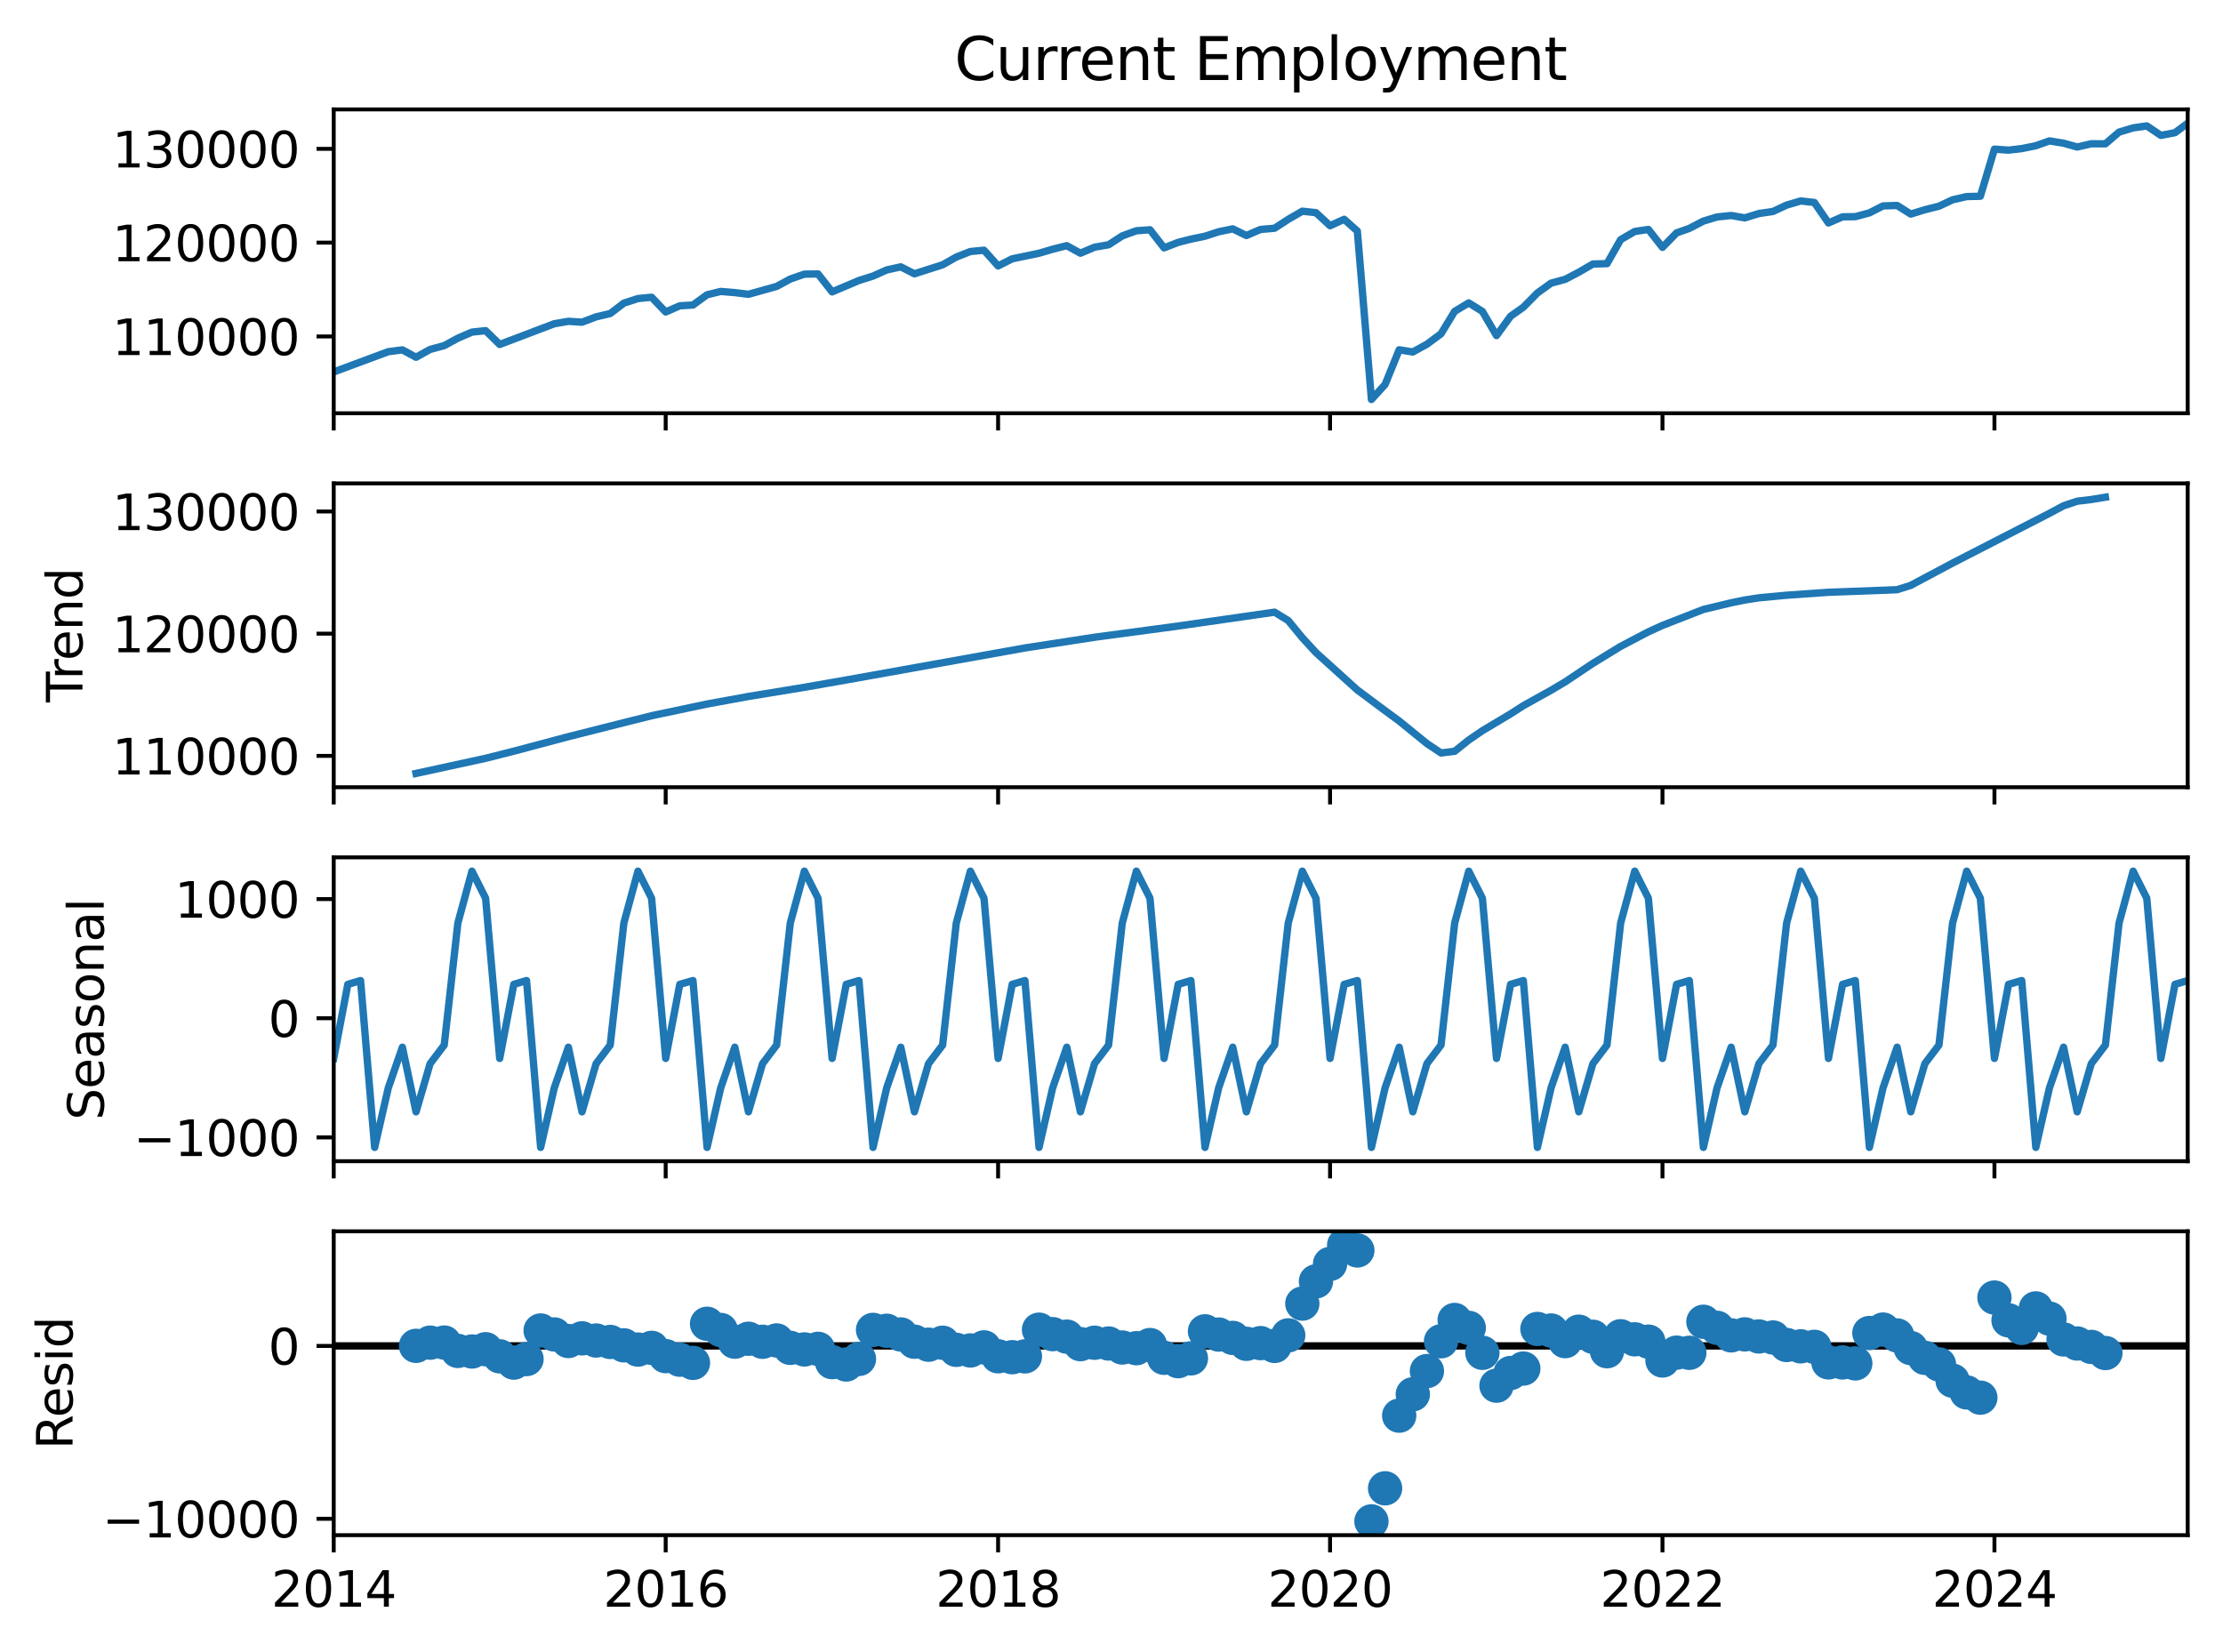 <?xml version="1.0" encoding="utf-8" standalone="no"?>
<!DOCTYPE svg PUBLIC "-//W3C//DTD SVG 1.1//EN"
  "http://www.w3.org/Graphics/SVG/1.1/DTD/svg11.dtd">
<svg xmlns:xlink="http://www.w3.org/1999/xlink" width="453.43pt" height="337.036pt" viewBox="0 0 453.43 337.036" xmlns="http://www.w3.org/2000/svg" version="1.1">
 <defs>
  <style type="text/css">*{stroke-linejoin: round; stroke-linecap: butt}</style>
 </defs>
 <g id="figure_1">
  <g id="patch_1">
   <path d="M 0 337.036 
L 453.43 337.036 
L 453.43 0 
L 0 0 
z
" style="fill: #ffffff"/>
  </g>
  <g id="axes_1">
   <g id="patch_2">
    <path d="M 68.07 84.303 
L 446.23 84.303 
L 446.23 22.318 
L 68.07 22.318 
z
" style="fill: #ffffff"/>
   </g>
   <g id="matplotlib.axis_1">
    <g id="xtick_1">
     <g id="line2d_1">
      <defs>
       <path id="me0fffe9fdc" d="M 0 0 
L 0 3.5 
" style="stroke: #000000; stroke-width: 0.8"/>
      </defs>
      <g>
       <use xlink:href="#me0fffe9fdc" x="68.07" y="84.303" style="stroke: #000000; stroke-width: 0.8"/>
      </g>
     </g>
    </g>
    <g id="xtick_2">
     <g id="line2d_2">
      <g>
       <use xlink:href="#me0fffe9fdc" x="135.781" y="84.303" style="stroke: #000000; stroke-width: 0.8"/>
      </g>
     </g>
    </g>
    <g id="xtick_3">
     <g id="line2d_3">
      <g>
       <use xlink:href="#me0fffe9fdc" x="203.585" y="84.303" style="stroke: #000000; stroke-width: 0.8"/>
      </g>
     </g>
    </g>
    <g id="xtick_4">
     <g id="line2d_4">
      <g>
       <use xlink:href="#me0fffe9fdc" x="271.295" y="84.303" style="stroke: #000000; stroke-width: 0.8"/>
      </g>
     </g>
    </g>
    <g id="xtick_5">
     <g id="line2d_5">
      <g>
       <use xlink:href="#me0fffe9fdc" x="339.099" y="84.303" style="stroke: #000000; stroke-width: 0.8"/>
      </g>
     </g>
    </g>
    <g id="xtick_6">
     <g id="line2d_6">
      <g>
       <use xlink:href="#me0fffe9fdc" x="406.81" y="84.303" style="stroke: #000000; stroke-width: 0.8"/>
      </g>
     </g>
    </g>
   </g>
   <g id="matplotlib.axis_2">
    <g id="ytick_1">
     <g id="line2d_7">
      <defs>
       <path id="m32c8dfde09" d="M 0 0 
L -3.5 0 
" style="stroke: #000000; stroke-width: 0.8"/>
      </defs>
      <g>
       <use xlink:href="#m32c8dfde09" x="68.07" y="68.628" style="stroke: #000000; stroke-width: 0.8"/>
      </g>
     </g>
     <g id="text_1">
      <!-- 110000 -->
      <g transform="translate(22.895 72.427) scale(0.1 -0.1)">
       <defs>
        <path id="DejaVuSans-31" d="M 794 531 
L 1825 531 
L 1825 4091 
L 703 3866 
L 703 4441 
L 1819 4666 
L 2450 4666 
L 2450 531 
L 3481 531 
L 3481 0 
L 794 0 
L 794 531 
z
" transform="scale(0.016)"/>
        <path id="DejaVuSans-30" d="M 2034 4250 
Q 1547 4250 1301 3770 
Q 1056 3291 1056 2328 
Q 1056 1369 1301 889 
Q 1547 409 2034 409 
Q 2525 409 2770 889 
Q 3016 1369 3016 2328 
Q 3016 3291 2770 3770 
Q 2525 4250 2034 4250 
z
M 2034 4750 
Q 2819 4750 3233 4129 
Q 3647 3509 3647 2328 
Q 3647 1150 3233 529 
Q 2819 -91 2034 -91 
Q 1250 -91 836 529 
Q 422 1150 422 2328 
Q 422 3509 836 4129 
Q 1250 4750 2034 4750 
z
" transform="scale(0.016)"/>
       </defs>
       <use xlink:href="#DejaVuSans-31"/>
       <use xlink:href="#DejaVuSans-31" x="63.623"/>
       <use xlink:href="#DejaVuSans-30" x="127.246"/>
       <use xlink:href="#DejaVuSans-30" x="190.869"/>
       <use xlink:href="#DejaVuSans-30" x="254.492"/>
       <use xlink:href="#DejaVuSans-30" x="318.115"/>
      </g>
     </g>
    </g>
    <g id="ytick_2">
     <g id="line2d_8">
      <g>
       <use xlink:href="#m32c8dfde09" x="68.07" y="49.493" style="stroke: #000000; stroke-width: 0.8"/>
      </g>
     </g>
     <g id="text_2">
      <!-- 120000 -->
      <g transform="translate(22.895 53.292) scale(0.1 -0.1)">
       <defs>
        <path id="DejaVuSans-32" d="M 1228 531 
L 3431 531 
L 3431 0 
L 469 0 
L 469 531 
Q 828 903 1448 1529 
Q 2069 2156 2228 2338 
Q 2531 2678 2651 2914 
Q 2772 3150 2772 3378 
Q 2772 3750 2511 3984 
Q 2250 4219 1831 4219 
Q 1534 4219 1204 4116 
Q 875 4013 500 3803 
L 500 4441 
Q 881 4594 1212 4672 
Q 1544 4750 1819 4750 
Q 2544 4750 2975 4387 
Q 3406 4025 3406 3419 
Q 3406 3131 3298 2873 
Q 3191 2616 2906 2266 
Q 2828 2175 2409 1742 
Q 1991 1309 1228 531 
z
" transform="scale(0.016)"/>
       </defs>
       <use xlink:href="#DejaVuSans-31"/>
       <use xlink:href="#DejaVuSans-32" x="63.623"/>
       <use xlink:href="#DejaVuSans-30" x="127.246"/>
       <use xlink:href="#DejaVuSans-30" x="190.869"/>
       <use xlink:href="#DejaVuSans-30" x="254.492"/>
       <use xlink:href="#DejaVuSans-30" x="318.115"/>
      </g>
     </g>
    </g>
    <g id="ytick_3">
     <g id="line2d_9">
      <g>
       <use xlink:href="#m32c8dfde09" x="68.07" y="30.358" style="stroke: #000000; stroke-width: 0.8"/>
      </g>
     </g>
     <g id="text_3">
      <!-- 130000 -->
      <g transform="translate(22.895 34.157) scale(0.1 -0.1)">
       <defs>
        <path id="DejaVuSans-33" d="M 2597 2516 
Q 3050 2419 3304 2112 
Q 3559 1806 3559 1356 
Q 3559 666 3084 287 
Q 2609 -91 1734 -91 
Q 1441 -91 1130 -33 
Q 819 25 488 141 
L 488 750 
Q 750 597 1062 519 
Q 1375 441 1716 441 
Q 2309 441 2620 675 
Q 2931 909 2931 1356 
Q 2931 1769 2642 2001 
Q 2353 2234 1838 2234 
L 1294 2234 
L 1294 2753 
L 1863 2753 
Q 2328 2753 2575 2939 
Q 2822 3125 2822 3475 
Q 2822 3834 2567 4026 
Q 2313 4219 1838 4219 
Q 1578 4219 1281 4162 
Q 984 4106 628 3988 
L 628 4550 
Q 988 4650 1302 4700 
Q 1616 4750 1894 4750 
Q 2613 4750 3031 4423 
Q 3450 4097 3450 3541 
Q 3450 3153 3228 2886 
Q 3006 2619 2597 2516 
z
" transform="scale(0.016)"/>
       </defs>
       <use xlink:href="#DejaVuSans-31"/>
       <use xlink:href="#DejaVuSans-33" x="63.623"/>
       <use xlink:href="#DejaVuSans-30" x="127.246"/>
       <use xlink:href="#DejaVuSans-30" x="190.869"/>
       <use xlink:href="#DejaVuSans-30" x="254.492"/>
       <use xlink:href="#DejaVuSans-30" x="318.115"/>
      </g>
     </g>
    </g>
   </g>
   <g id="line2d_10">
    <path d="M 68.07 75.869 
L 79.201 71.741 
L 82.076 71.371 
L 84.859 72.873 
L 87.734 71.279 
L 90.61 70.501 
L 93.392 68.991 
L 96.268 67.746 
L 99.05 67.449 
L 101.926 70.266 
L 113.056 66.04 
L 115.932 65.543 
L 118.714 65.727 
L 121.59 64.632 
L 124.465 63.96 
L 127.248 61.835 
L 130.123 60.904 
L 132.906 60.63 
L 135.781 63.637 
L 138.656 62.381 
L 141.346 62.218 
L 144.222 60.132 
L 147.004 59.45 
L 149.88 59.687 
L 152.662 60.034 
L 158.413 58.427 
L 161.196 56.921 
L 164.071 55.919 
L 166.854 55.887 
L 169.729 59.538 
L 175.202 57.218 
L 178.077 56.312 
L 180.86 55.071 
L 183.735 54.435 
L 186.518 55.853 
L 192.269 54.014 
L 195.051 52.44 
L 197.927 51.305 
L 200.709 51.044 
L 203.585 54.245 
L 206.46 52.794 
L 211.933 51.658 
L 214.715 50.839 
L 217.591 50.111 
L 220.373 51.653 
L 223.249 50.43 
L 226.124 49.932 
L 228.907 48.123 
L 231.782 47.074 
L 234.565 46.869 
L 237.44 50.559 
L 240.315 49.441 
L 242.912 48.779 
L 245.788 48.183 
L 248.571 47.278 
L 251.446 46.683 
L 254.229 48.043 
L 257.104 46.808 
L 259.979 46.556 
L 262.762 44.747 
L 265.637 43.081 
L 268.42 43.383 
L 271.295 46.043 
L 274.171 44.735 
L 276.861 47.136 
L 279.736 81.486 
L 282.519 78.433 
L 285.394 71.353 
L 288.177 71.802 
L 291.052 70.214 
L 293.927 68.089 
L 296.71 63.514 
L 299.585 61.789 
L 302.368 63.524 
L 305.244 68.455 
L 308.119 64.506 
L 310.716 62.673 
L 313.591 59.763 
L 316.374 57.762 
L 319.249 56.983 
L 322.032 55.527 
L 324.907 53.858 
L 327.783 53.779 
L 330.565 48.886 
L 333.441 47.218 
L 336.224 46.804 
L 339.099 50.457 
L 341.974 47.509 
L 344.571 46.594 
L 347.447 45.1 
L 350.229 44.262 
L 353.105 43.954 
L 355.887 44.446 
L 358.763 43.56 
L 361.638 43.138 
L 364.421 41.84 
L 367.296 40.992 
L 370.079 41.303 
L 372.954 45.48 
L 375.83 44.23 
L 378.427 44.197 
L 381.302 43.425 
L 384.085 42.006 
L 386.96 41.914 
L 389.743 43.668 
L 392.618 42.781 
L 395.494 42.063 
L 398.276 40.758 
L 401.152 40.099 
L 403.934 40.034 
L 406.81 30.424 
L 409.685 30.625 
L 412.375 30.312 
L 415.25 29.727 
L 418.033 28.742 
L 420.908 29.212 
L 423.691 29.986 
L 426.566 29.325 
L 429.442 29.338 
L 432.224 26.952 
L 435.1 26.084 
L 437.882 25.684 
L 440.758 27.615 
L 443.633 27.068 
L 446.23 25.136 
L 446.23 25.136 
" clip-path="url(#p4d448cfccd)" style="fill: none; stroke: #1f77b4; stroke-width: 1.5; stroke-linecap: square"/>
   </g>
   <g id="patch_3">
    <path d="M 68.07 84.303 
L 68.07 22.318 
" style="fill: none; stroke: #000000; stroke-width: 0.8; stroke-linejoin: miter; stroke-linecap: square"/>
   </g>
   <g id="patch_4">
    <path d="M 446.23 84.303 
L 446.23 22.318 
" style="fill: none; stroke: #000000; stroke-width: 0.8; stroke-linejoin: miter; stroke-linecap: square"/>
   </g>
   <g id="patch_5">
    <path d="M 68.07 84.303 
L 446.23 84.303 
" style="fill: none; stroke: #000000; stroke-width: 0.8; stroke-linejoin: miter; stroke-linecap: square"/>
   </g>
   <g id="patch_6">
    <path d="M 68.07 22.318 
L 446.23 22.318 
" style="fill: none; stroke: #000000; stroke-width: 0.8; stroke-linejoin: miter; stroke-linecap: square"/>
   </g>
   <g id="text_4">
    <!-- Current Employment -->
    <g transform="translate(194.687 16.318) scale(0.12 -0.12)">
     <defs>
      <path id="DejaVuSans-43" d="M 4122 4306 
L 4122 3641 
Q 3803 3938 3442 4084 
Q 3081 4231 2675 4231 
Q 1875 4231 1450 3742 
Q 1025 3253 1025 2328 
Q 1025 1406 1450 917 
Q 1875 428 2675 428 
Q 3081 428 3442 575 
Q 3803 722 4122 1019 
L 4122 359 
Q 3791 134 3420 21 
Q 3050 -91 2638 -91 
Q 1578 -91 968 557 
Q 359 1206 359 2328 
Q 359 3453 968 4101 
Q 1578 4750 2638 4750 
Q 3056 4750 3426 4639 
Q 3797 4528 4122 4306 
z
" transform="scale(0.016)"/>
      <path id="DejaVuSans-75" d="M 544 1381 
L 544 3500 
L 1119 3500 
L 1119 1403 
Q 1119 906 1312 657 
Q 1506 409 1894 409 
Q 2359 409 2629 706 
Q 2900 1003 2900 1516 
L 2900 3500 
L 3475 3500 
L 3475 0 
L 2900 0 
L 2900 538 
Q 2691 219 2414 64 
Q 2138 -91 1772 -91 
Q 1169 -91 856 284 
Q 544 659 544 1381 
z
M 1991 3584 
L 1991 3584 
z
" transform="scale(0.016)"/>
      <path id="DejaVuSans-72" d="M 2631 2963 
Q 2534 3019 2420 3045 
Q 2306 3072 2169 3072 
Q 1681 3072 1420 2755 
Q 1159 2438 1159 1844 
L 1159 0 
L 581 0 
L 581 3500 
L 1159 3500 
L 1159 2956 
Q 1341 3275 1631 3429 
Q 1922 3584 2338 3584 
Q 2397 3584 2469 3576 
Q 2541 3569 2628 3553 
L 2631 2963 
z
" transform="scale(0.016)"/>
      <path id="DejaVuSans-65" d="M 3597 1894 
L 3597 1613 
L 953 1613 
Q 991 1019 1311 708 
Q 1631 397 2203 397 
Q 2534 397 2845 478 
Q 3156 559 3463 722 
L 3463 178 
Q 3153 47 2828 -22 
Q 2503 -91 2169 -91 
Q 1331 -91 842 396 
Q 353 884 353 1716 
Q 353 2575 817 3079 
Q 1281 3584 2069 3584 
Q 2775 3584 3186 3129 
Q 3597 2675 3597 1894 
z
M 3022 2063 
Q 3016 2534 2758 2815 
Q 2500 3097 2075 3097 
Q 1594 3097 1305 2825 
Q 1016 2553 972 2059 
L 3022 2063 
z
" transform="scale(0.016)"/>
      <path id="DejaVuSans-6e" d="M 3513 2113 
L 3513 0 
L 2938 0 
L 2938 2094 
Q 2938 2591 2744 2837 
Q 2550 3084 2163 3084 
Q 1697 3084 1428 2787 
Q 1159 2491 1159 1978 
L 1159 0 
L 581 0 
L 581 3500 
L 1159 3500 
L 1159 2956 
Q 1366 3272 1645 3428 
Q 1925 3584 2291 3584 
Q 2894 3584 3203 3211 
Q 3513 2838 3513 2113 
z
" transform="scale(0.016)"/>
      <path id="DejaVuSans-74" d="M 1172 4494 
L 1172 3500 
L 2356 3500 
L 2356 3053 
L 1172 3053 
L 1172 1153 
Q 1172 725 1289 603 
Q 1406 481 1766 481 
L 2356 481 
L 2356 0 
L 1766 0 
Q 1100 0 847 248 
Q 594 497 594 1153 
L 594 3053 
L 172 3053 
L 172 3500 
L 594 3500 
L 594 4494 
L 1172 4494 
z
" transform="scale(0.016)"/>
      <path id="DejaVuSans-20" transform="scale(0.016)"/>
      <path id="DejaVuSans-45" d="M 628 4666 
L 3578 4666 
L 3578 4134 
L 1259 4134 
L 1259 2753 
L 3481 2753 
L 3481 2222 
L 1259 2222 
L 1259 531 
L 3634 531 
L 3634 0 
L 628 0 
L 628 4666 
z
" transform="scale(0.016)"/>
      <path id="DejaVuSans-6d" d="M 3328 2828 
Q 3544 3216 3844 3400 
Q 4144 3584 4550 3584 
Q 5097 3584 5394 3201 
Q 5691 2819 5691 2113 
L 5691 0 
L 5113 0 
L 5113 2094 
Q 5113 2597 4934 2840 
Q 4756 3084 4391 3084 
Q 3944 3084 3684 2787 
Q 3425 2491 3425 1978 
L 3425 0 
L 2847 0 
L 2847 2094 
Q 2847 2600 2669 2842 
Q 2491 3084 2119 3084 
Q 1678 3084 1418 2786 
Q 1159 2488 1159 1978 
L 1159 0 
L 581 0 
L 581 3500 
L 1159 3500 
L 1159 2956 
Q 1356 3278 1631 3431 
Q 1906 3584 2284 3584 
Q 2666 3584 2933 3390 
Q 3200 3197 3328 2828 
z
" transform="scale(0.016)"/>
      <path id="DejaVuSans-70" d="M 1159 525 
L 1159 -1331 
L 581 -1331 
L 581 3500 
L 1159 3500 
L 1159 2969 
Q 1341 3281 1617 3432 
Q 1894 3584 2278 3584 
Q 2916 3584 3314 3078 
Q 3713 2572 3713 1747 
Q 3713 922 3314 415 
Q 2916 -91 2278 -91 
Q 1894 -91 1617 61 
Q 1341 213 1159 525 
z
M 3116 1747 
Q 3116 2381 2855 2742 
Q 2594 3103 2138 3103 
Q 1681 3103 1420 2742 
Q 1159 2381 1159 1747 
Q 1159 1113 1420 752 
Q 1681 391 2138 391 
Q 2594 391 2855 752 
Q 3116 1113 3116 1747 
z
" transform="scale(0.016)"/>
      <path id="DejaVuSans-6c" d="M 603 4863 
L 1178 4863 
L 1178 0 
L 603 0 
L 603 4863 
z
" transform="scale(0.016)"/>
      <path id="DejaVuSans-6f" d="M 1959 3097 
Q 1497 3097 1228 2736 
Q 959 2375 959 1747 
Q 959 1119 1226 758 
Q 1494 397 1959 397 
Q 2419 397 2687 759 
Q 2956 1122 2956 1747 
Q 2956 2369 2687 2733 
Q 2419 3097 1959 3097 
z
M 1959 3584 
Q 2709 3584 3137 3096 
Q 3566 2609 3566 1747 
Q 3566 888 3137 398 
Q 2709 -91 1959 -91 
Q 1206 -91 779 398 
Q 353 888 353 1747 
Q 353 2609 779 3096 
Q 1206 3584 1959 3584 
z
" transform="scale(0.016)"/>
      <path id="DejaVuSans-79" d="M 2059 -325 
Q 1816 -950 1584 -1140 
Q 1353 -1331 966 -1331 
L 506 -1331 
L 506 -850 
L 844 -850 
Q 1081 -850 1212 -737 
Q 1344 -625 1503 -206 
L 1606 56 
L 191 3500 
L 800 3500 
L 1894 763 
L 2988 3500 
L 3597 3500 
L 2059 -325 
z
" transform="scale(0.016)"/>
     </defs>
     <use xlink:href="#DejaVuSans-43"/>
     <use xlink:href="#DejaVuSans-75" x="69.824"/>
     <use xlink:href="#DejaVuSans-72" x="133.203"/>
     <use xlink:href="#DejaVuSans-72" x="172.566"/>
     <use xlink:href="#DejaVuSans-65" x="211.43"/>
     <use xlink:href="#DejaVuSans-6e" x="272.953"/>
     <use xlink:href="#DejaVuSans-74" x="336.332"/>
     <use xlink:href="#DejaVuSans-20" x="375.541"/>
     <use xlink:href="#DejaVuSans-45" x="407.328"/>
     <use xlink:href="#DejaVuSans-6d" x="470.512"/>
     <use xlink:href="#DejaVuSans-70" x="567.924"/>
     <use xlink:href="#DejaVuSans-6c" x="631.4"/>
     <use xlink:href="#DejaVuSans-6f" x="659.184"/>
     <use xlink:href="#DejaVuSans-79" x="720.365"/>
     <use xlink:href="#DejaVuSans-6d" x="779.545"/>
     <use xlink:href="#DejaVuSans-65" x="876.957"/>
     <use xlink:href="#DejaVuSans-6e" x="938.48"/>
     <use xlink:href="#DejaVuSans-74" x="1001.859"/>
    </g>
   </g>
  </g>
  <g id="axes_2">
   <g id="patch_7">
    <path d="M 68.07 160.588 
L 446.23 160.588 
L 446.23 98.603 
L 68.07 98.603 
z
" style="fill: #ffffff"/>
   </g>
   <g id="matplotlib.axis_3">
    <g id="xtick_7">
     <g id="line2d_11">
      <g>
       <use xlink:href="#me0fffe9fdc" x="68.07" y="160.588" style="stroke: #000000; stroke-width: 0.8"/>
      </g>
     </g>
    </g>
    <g id="xtick_8">
     <g id="line2d_12">
      <g>
       <use xlink:href="#me0fffe9fdc" x="135.781" y="160.588" style="stroke: #000000; stroke-width: 0.8"/>
      </g>
     </g>
    </g>
    <g id="xtick_9">
     <g id="line2d_13">
      <g>
       <use xlink:href="#me0fffe9fdc" x="203.585" y="160.588" style="stroke: #000000; stroke-width: 0.8"/>
      </g>
     </g>
    </g>
    <g id="xtick_10">
     <g id="line2d_14">
      <g>
       <use xlink:href="#me0fffe9fdc" x="271.295" y="160.588" style="stroke: #000000; stroke-width: 0.8"/>
      </g>
     </g>
    </g>
    <g id="xtick_11">
     <g id="line2d_15">
      <g>
       <use xlink:href="#me0fffe9fdc" x="339.099" y="160.588" style="stroke: #000000; stroke-width: 0.8"/>
      </g>
     </g>
    </g>
    <g id="xtick_12">
     <g id="line2d_16">
      <g>
       <use xlink:href="#me0fffe9fdc" x="406.81" y="160.588" style="stroke: #000000; stroke-width: 0.8"/>
      </g>
     </g>
    </g>
   </g>
   <g id="matplotlib.axis_4">
    <g id="ytick_4">
     <g id="line2d_17">
      <g>
       <use xlink:href="#m32c8dfde09" x="68.07" y="154.187" style="stroke: #000000; stroke-width: 0.8"/>
      </g>
     </g>
     <g id="text_5">
      <!-- 110000 -->
      <g transform="translate(22.895 157.986) scale(0.1 -0.1)">
       <use xlink:href="#DejaVuSans-31"/>
       <use xlink:href="#DejaVuSans-31" x="63.623"/>
       <use xlink:href="#DejaVuSans-30" x="127.246"/>
       <use xlink:href="#DejaVuSans-30" x="190.869"/>
       <use xlink:href="#DejaVuSans-30" x="254.492"/>
       <use xlink:href="#DejaVuSans-30" x="318.115"/>
      </g>
     </g>
    </g>
    <g id="ytick_5">
     <g id="line2d_18">
      <g>
       <use xlink:href="#m32c8dfde09" x="68.07" y="129.261" style="stroke: #000000; stroke-width: 0.8"/>
      </g>
     </g>
     <g id="text_6">
      <!-- 120000 -->
      <g transform="translate(22.895 133.06) scale(0.1 -0.1)">
       <use xlink:href="#DejaVuSans-31"/>
       <use xlink:href="#DejaVuSans-32" x="63.623"/>
       <use xlink:href="#DejaVuSans-30" x="127.246"/>
       <use xlink:href="#DejaVuSans-30" x="190.869"/>
       <use xlink:href="#DejaVuSans-30" x="254.492"/>
       <use xlink:href="#DejaVuSans-30" x="318.115"/>
      </g>
     </g>
    </g>
    <g id="ytick_6">
     <g id="line2d_19">
      <g>
       <use xlink:href="#m32c8dfde09" x="68.07" y="104.334" style="stroke: #000000; stroke-width: 0.8"/>
      </g>
     </g>
     <g id="text_7">
      <!-- 130000 -->
      <g transform="translate(22.895 108.134) scale(0.1 -0.1)">
       <use xlink:href="#DejaVuSans-31"/>
       <use xlink:href="#DejaVuSans-33" x="63.623"/>
       <use xlink:href="#DejaVuSans-30" x="127.246"/>
       <use xlink:href="#DejaVuSans-30" x="190.869"/>
       <use xlink:href="#DejaVuSans-30" x="254.492"/>
       <use xlink:href="#DejaVuSans-30" x="318.115"/>
      </g>
     </g>
    </g>
    <g id="text_8">
     <!-- Trend -->
     <g transform="translate(16.816 143.275) rotate(-90) scale(0.1 -0.1)">
      <defs>
       <path id="DejaVuSans-54" d="M -19 4666 
L 3928 4666 
L 3928 4134 
L 2272 4134 
L 2272 0 
L 1638 0 
L 1638 4134 
L -19 4134 
L -19 4666 
z
" transform="scale(0.016)"/>
       <path id="DejaVuSans-64" d="M 2906 2969 
L 2906 4863 
L 3481 4863 
L 3481 0 
L 2906 0 
L 2906 525 
Q 2725 213 2448 61 
Q 2172 -91 1784 -91 
Q 1150 -91 751 415 
Q 353 922 353 1747 
Q 353 2572 751 3078 
Q 1150 3584 1784 3584 
Q 2172 3584 2448 3432 
Q 2725 3281 2906 2969 
z
M 947 1747 
Q 947 1113 1208 752 
Q 1469 391 1925 391 
Q 2381 391 2643 752 
Q 2906 1113 2906 1747 
Q 2906 2381 2643 2742 
Q 2381 3103 1925 3103 
Q 1469 3103 1208 2742 
Q 947 2381 947 1747 
z
" transform="scale(0.016)"/>
      </defs>
      <use xlink:href="#DejaVuSans-54"/>
      <use xlink:href="#DejaVuSans-72" x="46.334"/>
      <use xlink:href="#DejaVuSans-65" x="85.197"/>
      <use xlink:href="#DejaVuSans-6e" x="146.721"/>
      <use xlink:href="#DejaVuSans-64" x="210.1"/>
     </g>
    </g>
   </g>
   <g id="line2d_20">
    <path d="M 84.859 157.771 
L 99.05 154.686 
L 104.801 153.234 
L 115.932 150.273 
L 127.248 147.414 
L 132.906 146 
L 144.222 143.613 
L 152.662 142.068 
L 164.071 140.203 
L 172.605 138.708 
L 209.057 132.177 
L 223.249 129.992 
L 240.315 127.705 
L 259.979 124.873 
L 262.762 126.591 
L 265.637 130.09 
L 268.42 133.12 
L 276.861 140.748 
L 282.519 144.969 
L 285.394 147.078 
L 291.052 151.677 
L 293.927 153.593 
L 296.71 153.258 
L 299.585 150.957 
L 302.368 149.055 
L 308.119 145.62 
L 310.716 143.956 
L 316.374 140.8 
L 319.249 139.102 
L 324.907 135.318 
L 330.565 131.854 
L 336.224 128.886 
L 339.099 127.577 
L 347.447 124.32 
L 353.105 122.963 
L 355.887 122.395 
L 358.763 121.947 
L 364.421 121.417 
L 372.954 120.818 
L 384.085 120.408 
L 386.96 120.291 
L 389.743 119.405 
L 398.276 114.86 
L 418.033 104.711 
L 420.908 103.171 
L 423.691 102.24 
L 426.566 101.895 
L 429.442 101.421 
L 429.442 101.421 
" clip-path="url(#pacc6d2f69a)" style="fill: none; stroke: #1f77b4; stroke-width: 1.5; stroke-linecap: square"/>
   </g>
   <g id="patch_8">
    <path d="M 68.07 160.588 
L 68.07 98.603 
" style="fill: none; stroke: #000000; stroke-width: 0.8; stroke-linejoin: miter; stroke-linecap: square"/>
   </g>
   <g id="patch_9">
    <path d="M 446.23 160.588 
L 446.23 98.603 
" style="fill: none; stroke: #000000; stroke-width: 0.8; stroke-linejoin: miter; stroke-linecap: square"/>
   </g>
   <g id="patch_10">
    <path d="M 68.07 160.588 
L 446.23 160.588 
" style="fill: none; stroke: #000000; stroke-width: 0.8; stroke-linejoin: miter; stroke-linecap: square"/>
   </g>
   <g id="patch_11">
    <path d="M 68.07 98.603 
L 446.23 98.603 
" style="fill: none; stroke: #000000; stroke-width: 0.8; stroke-linejoin: miter; stroke-linecap: square"/>
   </g>
  </g>
  <g id="axes_3">
   <g id="patch_12">
    <path d="M 68.07 236.873 
L 446.23 236.873 
L 446.23 174.888 
L 68.07 174.888 
z
" style="fill: #ffffff"/>
   </g>
   <g id="matplotlib.axis_5">
    <g id="xtick_13">
     <g id="line2d_21">
      <g>
       <use xlink:href="#me0fffe9fdc" x="68.07" y="236.873" style="stroke: #000000; stroke-width: 0.8"/>
      </g>
     </g>
    </g>
    <g id="xtick_14">
     <g id="line2d_22">
      <g>
       <use xlink:href="#me0fffe9fdc" x="135.781" y="236.873" style="stroke: #000000; stroke-width: 0.8"/>
      </g>
     </g>
    </g>
    <g id="xtick_15">
     <g id="line2d_23">
      <g>
       <use xlink:href="#me0fffe9fdc" x="203.585" y="236.873" style="stroke: #000000; stroke-width: 0.8"/>
      </g>
     </g>
    </g>
    <g id="xtick_16">
     <g id="line2d_24">
      <g>
       <use xlink:href="#me0fffe9fdc" x="271.295" y="236.873" style="stroke: #000000; stroke-width: 0.8"/>
      </g>
     </g>
    </g>
    <g id="xtick_17">
     <g id="line2d_25">
      <g>
       <use xlink:href="#me0fffe9fdc" x="339.099" y="236.873" style="stroke: #000000; stroke-width: 0.8"/>
      </g>
     </g>
    </g>
    <g id="xtick_18">
     <g id="line2d_26">
      <g>
       <use xlink:href="#me0fffe9fdc" x="406.81" y="236.873" style="stroke: #000000; stroke-width: 0.8"/>
      </g>
     </g>
    </g>
   </g>
   <g id="matplotlib.axis_6">
    <g id="ytick_7">
     <g id="line2d_27">
      <g>
       <use xlink:href="#m32c8dfde09" x="68.07" y="232.016" style="stroke: #000000; stroke-width: 0.8"/>
      </g>
     </g>
     <g id="text_9">
      <!-- −1000 -->
      <g transform="translate(27.241 235.815) scale(0.1 -0.1)">
       <defs>
        <path id="DejaVuSans-2212" d="M 678 2272 
L 4684 2272 
L 4684 1741 
L 678 1741 
L 678 2272 
z
" transform="scale(0.016)"/>
       </defs>
       <use xlink:href="#DejaVuSans-2212"/>
       <use xlink:href="#DejaVuSans-31" x="83.789"/>
       <use xlink:href="#DejaVuSans-30" x="147.412"/>
       <use xlink:href="#DejaVuSans-30" x="211.035"/>
       <use xlink:href="#DejaVuSans-30" x="274.658"/>
      </g>
     </g>
    </g>
    <g id="ytick_8">
     <g id="line2d_28">
      <g>
       <use xlink:href="#m32c8dfde09" x="68.07" y="207.708" style="stroke: #000000; stroke-width: 0.8"/>
      </g>
     </g>
     <g id="text_10">
      <!-- 0 -->
      <g transform="translate(54.708 211.507) scale(0.1 -0.1)">
       <use xlink:href="#DejaVuSans-30"/>
      </g>
     </g>
    </g>
    <g id="ytick_9">
     <g id="line2d_29">
      <g>
       <use xlink:href="#m32c8dfde09" x="68.07" y="183.4" style="stroke: #000000; stroke-width: 0.8"/>
      </g>
     </g>
     <g id="text_11">
      <!-- 1000 -->
      <g transform="translate(35.62 187.2) scale(0.1 -0.1)">
       <use xlink:href="#DejaVuSans-31"/>
       <use xlink:href="#DejaVuSans-30" x="63.623"/>
       <use xlink:href="#DejaVuSans-30" x="127.246"/>
       <use xlink:href="#DejaVuSans-30" x="190.869"/>
      </g>
     </g>
    </g>
    <g id="text_12">
     <!-- Seasonal -->
     <g transform="translate(21.161 228.481) rotate(-90) scale(0.1 -0.1)">
      <defs>
       <path id="DejaVuSans-53" d="M 3425 4513 
L 3425 3897 
Q 3066 4069 2747 4153 
Q 2428 4238 2131 4238 
Q 1616 4238 1336 4038 
Q 1056 3838 1056 3469 
Q 1056 3159 1242 3001 
Q 1428 2844 1947 2747 
L 2328 2669 
Q 3034 2534 3370 2195 
Q 3706 1856 3706 1288 
Q 3706 609 3251 259 
Q 2797 -91 1919 -91 
Q 1588 -91 1214 -16 
Q 841 59 441 206 
L 441 856 
Q 825 641 1194 531 
Q 1563 422 1919 422 
Q 2459 422 2753 634 
Q 3047 847 3047 1241 
Q 3047 1584 2836 1778 
Q 2625 1972 2144 2069 
L 1759 2144 
Q 1053 2284 737 2584 
Q 422 2884 422 3419 
Q 422 4038 858 4394 
Q 1294 4750 2059 4750 
Q 2388 4750 2728 4690 
Q 3069 4631 3425 4513 
z
" transform="scale(0.016)"/>
       <path id="DejaVuSans-61" d="M 2194 1759 
Q 1497 1759 1228 1600 
Q 959 1441 959 1056 
Q 959 750 1161 570 
Q 1363 391 1709 391 
Q 2188 391 2477 730 
Q 2766 1069 2766 1631 
L 2766 1759 
L 2194 1759 
z
M 3341 1997 
L 3341 0 
L 2766 0 
L 2766 531 
Q 2569 213 2275 61 
Q 1981 -91 1556 -91 
Q 1019 -91 701 211 
Q 384 513 384 1019 
Q 384 1609 779 1909 
Q 1175 2209 1959 2209 
L 2766 2209 
L 2766 2266 
Q 2766 2663 2505 2880 
Q 2244 3097 1772 3097 
Q 1472 3097 1187 3025 
Q 903 2953 641 2809 
L 641 3341 
Q 956 3463 1253 3523 
Q 1550 3584 1831 3584 
Q 2591 3584 2966 3190 
Q 3341 2797 3341 1997 
z
" transform="scale(0.016)"/>
       <path id="DejaVuSans-73" d="M 2834 3397 
L 2834 2853 
Q 2591 2978 2328 3040 
Q 2066 3103 1784 3103 
Q 1356 3103 1142 2972 
Q 928 2841 928 2578 
Q 928 2378 1081 2264 
Q 1234 2150 1697 2047 
L 1894 2003 
Q 2506 1872 2764 1633 
Q 3022 1394 3022 966 
Q 3022 478 2636 193 
Q 2250 -91 1575 -91 
Q 1294 -91 989 -36 
Q 684 19 347 128 
L 347 722 
Q 666 556 975 473 
Q 1284 391 1588 391 
Q 1994 391 2212 530 
Q 2431 669 2431 922 
Q 2431 1156 2273 1281 
Q 2116 1406 1581 1522 
L 1381 1569 
Q 847 1681 609 1914 
Q 372 2147 372 2553 
Q 372 3047 722 3315 
Q 1072 3584 1716 3584 
Q 2034 3584 2315 3537 
Q 2597 3491 2834 3397 
z
" transform="scale(0.016)"/>
      </defs>
      <use xlink:href="#DejaVuSans-53"/>
      <use xlink:href="#DejaVuSans-65" x="63.477"/>
      <use xlink:href="#DejaVuSans-61" x="125"/>
      <use xlink:href="#DejaVuSans-73" x="186.279"/>
      <use xlink:href="#DejaVuSans-6f" x="238.379"/>
      <use xlink:href="#DejaVuSans-6e" x="299.561"/>
      <use xlink:href="#DejaVuSans-61" x="362.939"/>
      <use xlink:href="#DejaVuSans-6c" x="424.219"/>
     </g>
    </g>
   </g>
   <g id="line2d_30">
    <path d="M 68.07 215.904 
L 70.946 200.796 
L 73.543 200.024 
L 76.418 234.056 
L 79.201 221.914 
L 82.076 213.617 
L 84.859 226.801 
L 87.734 216.973 
L 90.61 213.178 
L 93.392 188.298 
L 96.268 177.706 
L 99.05 183.231 
L 101.926 215.904 
L 104.801 200.796 
L 107.398 200.024 
L 110.274 234.056 
L 113.056 221.914 
L 115.932 213.617 
L 118.714 226.801 
L 121.59 216.973 
L 124.465 213.178 
L 127.248 188.298 
L 130.123 177.706 
L 132.906 183.231 
L 135.781 215.904 
L 138.656 200.796 
L 141.346 200.024 
L 144.222 234.056 
L 147.004 221.914 
L 149.88 213.617 
L 152.662 226.801 
L 155.538 216.973 
L 158.413 213.178 
L 161.196 188.298 
L 164.071 177.706 
L 166.854 183.231 
L 169.729 215.904 
L 172.605 200.796 
L 175.202 200.024 
L 178.077 234.056 
L 180.86 221.914 
L 183.735 213.617 
L 186.518 226.801 
L 189.393 216.973 
L 192.269 213.178 
L 195.051 188.298 
L 197.927 177.706 
L 200.709 183.231 
L 203.585 215.904 
L 206.46 200.796 
L 209.057 200.024 
L 211.933 234.056 
L 214.715 221.914 
L 217.591 213.617 
L 220.373 226.801 
L 223.249 216.973 
L 226.124 213.178 
L 228.907 188.298 
L 231.782 177.706 
L 234.565 183.231 
L 237.44 215.904 
L 240.315 200.796 
L 242.912 200.024 
L 245.788 234.056 
L 248.571 221.914 
L 251.446 213.617 
L 254.229 226.801 
L 257.104 216.973 
L 259.979 213.178 
L 262.762 188.298 
L 265.637 177.706 
L 268.42 183.231 
L 271.295 215.904 
L 274.171 200.796 
L 276.861 200.024 
L 279.736 234.056 
L 282.519 221.914 
L 285.394 213.617 
L 288.177 226.801 
L 291.052 216.973 
L 293.927 213.178 
L 296.71 188.298 
L 299.585 177.706 
L 302.368 183.231 
L 305.244 215.904 
L 308.119 200.796 
L 310.716 200.024 
L 313.591 234.056 
L 316.374 221.914 
L 319.249 213.617 
L 322.032 226.801 
L 324.907 216.973 
L 327.783 213.178 
L 330.565 188.298 
L 333.441 177.706 
L 336.224 183.231 
L 339.099 215.904 
L 341.974 200.796 
L 344.571 200.024 
L 347.447 234.056 
L 350.229 221.914 
L 353.105 213.617 
L 355.887 226.801 
L 358.763 216.973 
L 361.638 213.178 
L 364.421 188.298 
L 367.296 177.706 
L 370.079 183.231 
L 372.954 215.904 
L 375.83 200.796 
L 378.427 200.024 
L 381.302 234.056 
L 384.085 221.914 
L 386.96 213.617 
L 389.743 226.801 
L 392.618 216.973 
L 395.494 213.178 
L 398.276 188.298 
L 401.152 177.706 
L 403.934 183.231 
L 406.81 215.904 
L 409.685 200.796 
L 412.375 200.024 
L 415.25 234.056 
L 418.033 221.914 
L 420.908 213.617 
L 423.691 226.801 
L 426.566 216.973 
L 429.442 213.178 
L 432.224 188.298 
L 435.1 177.706 
L 437.882 183.231 
L 440.758 215.904 
L 443.633 200.796 
L 446.23 200.024 
L 446.23 200.024 
" clip-path="url(#pd8767f8ebf)" style="fill: none; stroke: #1f77b4; stroke-width: 1.5; stroke-linecap: square"/>
   </g>
   <g id="patch_13">
    <path d="M 68.07 236.873 
L 68.07 174.888 
" style="fill: none; stroke: #000000; stroke-width: 0.8; stroke-linejoin: miter; stroke-linecap: square"/>
   </g>
   <g id="patch_14">
    <path d="M 446.23 236.873 
L 446.23 174.888 
" style="fill: none; stroke: #000000; stroke-width: 0.8; stroke-linejoin: miter; stroke-linecap: square"/>
   </g>
   <g id="patch_15">
    <path d="M 68.07 236.873 
L 446.23 236.873 
" style="fill: none; stroke: #000000; stroke-width: 0.8; stroke-linejoin: miter; stroke-linecap: square"/>
   </g>
   <g id="patch_16">
    <path d="M 68.07 174.888 
L 446.23 174.888 
" style="fill: none; stroke: #000000; stroke-width: 0.8; stroke-linejoin: miter; stroke-linecap: square"/>
   </g>
  </g>
  <g id="axes_4">
   <g id="patch_17">
    <path d="M 68.07 313.158 
L 446.23 313.158 
L 446.23 251.173 
L 68.07 251.173 
z
" style="fill: #ffffff"/>
   </g>
   <g id="line2d_31">
    <path d="M 68.07 274.554 
L 446.23 274.554 
" clip-path="url(#pcbc7ffd321)" style="fill: none; stroke: #000000; stroke-width: 1.5; stroke-linecap: square"/>
   </g>
   <g id="matplotlib.axis_7">
    <g id="xtick_19">
     <g id="line2d_32">
      <g>
       <use xlink:href="#me0fffe9fdc" x="68.07" y="313.158" style="stroke: #000000; stroke-width: 0.8"/>
      </g>
     </g>
     <g id="text_13">
      <!-- 2014 -->
      <g transform="translate(55.345 327.757) scale(0.1 -0.1)">
       <defs>
        <path id="DejaVuSans-34" d="M 2419 4116 
L 825 1625 
L 2419 1625 
L 2419 4116 
z
M 2253 4666 
L 3047 4666 
L 3047 1625 
L 3713 1625 
L 3713 1100 
L 3047 1100 
L 3047 0 
L 2419 0 
L 2419 1100 
L 313 1100 
L 313 1709 
L 2253 4666 
z
" transform="scale(0.016)"/>
       </defs>
       <use xlink:href="#DejaVuSans-32"/>
       <use xlink:href="#DejaVuSans-30" x="63.623"/>
       <use xlink:href="#DejaVuSans-31" x="127.246"/>
       <use xlink:href="#DejaVuSans-34" x="190.869"/>
      </g>
     </g>
    </g>
    <g id="xtick_20">
     <g id="line2d_33">
      <g>
       <use xlink:href="#me0fffe9fdc" x="135.781" y="313.158" style="stroke: #000000; stroke-width: 0.8"/>
      </g>
     </g>
     <g id="text_14">
      <!-- 2016 -->
      <g transform="translate(123.056 327.757) scale(0.1 -0.1)">
       <defs>
        <path id="DejaVuSans-36" d="M 2113 2584 
Q 1688 2584 1439 2293 
Q 1191 2003 1191 1497 
Q 1191 994 1439 701 
Q 1688 409 2113 409 
Q 2538 409 2786 701 
Q 3034 994 3034 1497 
Q 3034 2003 2786 2293 
Q 2538 2584 2113 2584 
z
M 3366 4563 
L 3366 3988 
Q 3128 4100 2886 4159 
Q 2644 4219 2406 4219 
Q 1781 4219 1451 3797 
Q 1122 3375 1075 2522 
Q 1259 2794 1537 2939 
Q 1816 3084 2150 3084 
Q 2853 3084 3261 2657 
Q 3669 2231 3669 1497 
Q 3669 778 3244 343 
Q 2819 -91 2113 -91 
Q 1303 -91 875 529 
Q 447 1150 447 2328 
Q 447 3434 972 4092 
Q 1497 4750 2381 4750 
Q 2619 4750 2861 4703 
Q 3103 4656 3366 4563 
z
" transform="scale(0.016)"/>
       </defs>
       <use xlink:href="#DejaVuSans-32"/>
       <use xlink:href="#DejaVuSans-30" x="63.623"/>
       <use xlink:href="#DejaVuSans-31" x="127.246"/>
       <use xlink:href="#DejaVuSans-36" x="190.869"/>
      </g>
     </g>
    </g>
    <g id="xtick_21">
     <g id="line2d_34">
      <g>
       <use xlink:href="#me0fffe9fdc" x="203.585" y="313.158" style="stroke: #000000; stroke-width: 0.8"/>
      </g>
     </g>
     <g id="text_15">
      <!-- 2018 -->
      <g transform="translate(190.86 327.757) scale(0.1 -0.1)">
       <defs>
        <path id="DejaVuSans-38" d="M 2034 2216 
Q 1584 2216 1326 1975 
Q 1069 1734 1069 1313 
Q 1069 891 1326 650 
Q 1584 409 2034 409 
Q 2484 409 2743 651 
Q 3003 894 3003 1313 
Q 3003 1734 2745 1975 
Q 2488 2216 2034 2216 
z
M 1403 2484 
Q 997 2584 770 2862 
Q 544 3141 544 3541 
Q 544 4100 942 4425 
Q 1341 4750 2034 4750 
Q 2731 4750 3128 4425 
Q 3525 4100 3525 3541 
Q 3525 3141 3298 2862 
Q 3072 2584 2669 2484 
Q 3125 2378 3379 2068 
Q 3634 1759 3634 1313 
Q 3634 634 3220 271 
Q 2806 -91 2034 -91 
Q 1263 -91 848 271 
Q 434 634 434 1313 
Q 434 1759 690 2068 
Q 947 2378 1403 2484 
z
M 1172 3481 
Q 1172 3119 1398 2916 
Q 1625 2713 2034 2713 
Q 2441 2713 2670 2916 
Q 2900 3119 2900 3481 
Q 2900 3844 2670 4047 
Q 2441 4250 2034 4250 
Q 1625 4250 1398 4047 
Q 1172 3844 1172 3481 
z
" transform="scale(0.016)"/>
       </defs>
       <use xlink:href="#DejaVuSans-32"/>
       <use xlink:href="#DejaVuSans-30" x="63.623"/>
       <use xlink:href="#DejaVuSans-31" x="127.246"/>
       <use xlink:href="#DejaVuSans-38" x="190.869"/>
      </g>
     </g>
    </g>
    <g id="xtick_22">
     <g id="line2d_35">
      <g>
       <use xlink:href="#me0fffe9fdc" x="271.295" y="313.158" style="stroke: #000000; stroke-width: 0.8"/>
      </g>
     </g>
     <g id="text_16">
      <!-- 2020 -->
      <g transform="translate(258.57 327.757) scale(0.1 -0.1)">
       <use xlink:href="#DejaVuSans-32"/>
       <use xlink:href="#DejaVuSans-30" x="63.623"/>
       <use xlink:href="#DejaVuSans-32" x="127.246"/>
       <use xlink:href="#DejaVuSans-30" x="190.869"/>
      </g>
     </g>
    </g>
    <g id="xtick_23">
     <g id="line2d_36">
      <g>
       <use xlink:href="#me0fffe9fdc" x="339.099" y="313.158" style="stroke: #000000; stroke-width: 0.8"/>
      </g>
     </g>
     <g id="text_17">
      <!-- 2022 -->
      <g transform="translate(326.374 327.757) scale(0.1 -0.1)">
       <use xlink:href="#DejaVuSans-32"/>
       <use xlink:href="#DejaVuSans-30" x="63.623"/>
       <use xlink:href="#DejaVuSans-32" x="127.246"/>
       <use xlink:href="#DejaVuSans-32" x="190.869"/>
      </g>
     </g>
    </g>
    <g id="xtick_24">
     <g id="line2d_37">
      <g>
       <use xlink:href="#me0fffe9fdc" x="406.81" y="313.158" style="stroke: #000000; stroke-width: 0.8"/>
      </g>
     </g>
     <g id="text_18">
      <!-- 2024 -->
      <g transform="translate(394.085 327.757) scale(0.1 -0.1)">
       <use xlink:href="#DejaVuSans-32"/>
       <use xlink:href="#DejaVuSans-30" x="63.623"/>
       <use xlink:href="#DejaVuSans-32" x="127.246"/>
       <use xlink:href="#DejaVuSans-34" x="190.869"/>
      </g>
     </g>
    </g>
   </g>
   <g id="matplotlib.axis_8">
    <g id="ytick_10">
     <g id="line2d_38">
      <g>
       <use xlink:href="#m32c8dfde09" x="68.07" y="309.813" style="stroke: #000000; stroke-width: 0.8"/>
      </g>
     </g>
     <g id="text_19">
      <!-- −10000 -->
      <g transform="translate(20.878 313.612) scale(0.1 -0.1)">
       <use xlink:href="#DejaVuSans-2212"/>
       <use xlink:href="#DejaVuSans-31" x="83.789"/>
       <use xlink:href="#DejaVuSans-30" x="147.412"/>
       <use xlink:href="#DejaVuSans-30" x="211.035"/>
       <use xlink:href="#DejaVuSans-30" x="274.658"/>
       <use xlink:href="#DejaVuSans-30" x="338.281"/>
      </g>
     </g>
    </g>
    <g id="ytick_11">
     <g id="line2d_39">
      <g>
       <use xlink:href="#m32c8dfde09" x="68.07" y="274.554" style="stroke: #000000; stroke-width: 0.8"/>
      </g>
     </g>
     <g id="text_20">
      <!-- 0 -->
      <g transform="translate(54.708 278.353) scale(0.1 -0.1)">
       <use xlink:href="#DejaVuSans-30"/>
      </g>
     </g>
    </g>
    <g id="text_21">
     <!-- Resid -->
     <g transform="translate(14.798 295.659) rotate(-90) scale(0.1 -0.1)">
      <defs>
       <path id="DejaVuSans-52" d="M 2841 2188 
Q 3044 2119 3236 1894 
Q 3428 1669 3622 1275 
L 4263 0 
L 3584 0 
L 2988 1197 
Q 2756 1666 2539 1819 
Q 2322 1972 1947 1972 
L 1259 1972 
L 1259 0 
L 628 0 
L 628 4666 
L 2053 4666 
Q 2853 4666 3247 4331 
Q 3641 3997 3641 3322 
Q 3641 2881 3436 2590 
Q 3231 2300 2841 2188 
z
M 1259 4147 
L 1259 2491 
L 2053 2491 
Q 2509 2491 2742 2702 
Q 2975 2913 2975 3322 
Q 2975 3731 2742 3939 
Q 2509 4147 2053 4147 
L 1259 4147 
z
" transform="scale(0.016)"/>
       <path id="DejaVuSans-69" d="M 603 3500 
L 1178 3500 
L 1178 0 
L 603 0 
L 603 3500 
z
M 603 4863 
L 1178 4863 
L 1178 4134 
L 603 4134 
L 603 4863 
z
" transform="scale(0.016)"/>
      </defs>
      <use xlink:href="#DejaVuSans-52"/>
      <use xlink:href="#DejaVuSans-65" x="64.982"/>
      <use xlink:href="#DejaVuSans-73" x="126.506"/>
      <use xlink:href="#DejaVuSans-69" x="178.605"/>
      <use xlink:href="#DejaVuSans-64" x="206.389"/>
     </g>
    </g>
   </g>
   <g id="line2d_40">
    <defs>
     <path id="md73b3115d0" d="M 0 3 
C 0.796 3 1.559 2.684 2.121 2.121 
C 2.684 1.559 3 0.796 3 0 
C 3 -0.796 2.684 -1.559 2.121 -2.121 
C 1.559 -2.684 0.796 -3 0 -3 
C -0.796 -3 -1.559 -2.684 -2.121 -2.121 
C -2.684 -1.559 -3 -0.796 -3 0 
C -3 0.796 -2.684 1.559 -2.121 2.121 
C -1.559 2.684 -0.796 3 0 3 
z
" style="stroke: #1f77b4"/>
    </defs>
    <g clip-path="url(#pcbc7ffd321)">
     <use xlink:href="#md73b3115d0" x="84.859" y="274.537" style="fill: #1f77b4; stroke: #1f77b4"/>
     <use xlink:href="#md73b3115d0" x="87.734" y="273.886" style="fill: #1f77b4; stroke: #1f77b4"/>
     <use xlink:href="#md73b3115d0" x="90.61" y="273.868" style="fill: #1f77b4; stroke: #1f77b4"/>
     <use xlink:href="#md73b3115d0" x="93.392" y="275.57" style="fill: #1f77b4; stroke: #1f77b4"/>
     <use xlink:href="#md73b3115d0" x="96.268" y="275.688" style="fill: #1f77b4; stroke: #1f77b4"/>
     <use xlink:href="#md73b3115d0" x="99.05" y="275.225" style="fill: #1f77b4; stroke: #1f77b4"/>
     <use xlink:href="#md73b3115d0" x="101.926" y="276.673" style="fill: #1f77b4; stroke: #1f77b4"/>
     <use xlink:href="#md73b3115d0" x="104.801" y="277.956" style="fill: #1f77b4; stroke: #1f77b4"/>
     <use xlink:href="#md73b3115d0" x="107.398" y="277.231" style="fill: #1f77b4; stroke: #1f77b4"/>
     <use xlink:href="#md73b3115d0" x="110.274" y="271.407" style="fill: #1f77b4; stroke: #1f77b4"/>
     <use xlink:href="#md73b3115d0" x="113.056" y="272.211" style="fill: #1f77b4; stroke: #1f77b4"/>
     <use xlink:href="#md73b3115d0" x="115.932" y="273.549" style="fill: #1f77b4; stroke: #1f77b4"/>
     <use xlink:href="#md73b3115d0" x="118.714" y="273.008" style="fill: #1f77b4; stroke: #1f77b4"/>
     <use xlink:href="#md73b3115d0" x="121.59" y="273.449" style="fill: #1f77b4; stroke: #1f77b4"/>
     <use xlink:href="#md73b3115d0" x="124.465" y="273.743" style="fill: #1f77b4; stroke: #1f77b4"/>
     <use xlink:href="#md73b3115d0" x="127.248" y="274.433" style="fill: #1f77b4; stroke: #1f77b4"/>
     <use xlink:href="#md73b3115d0" x="130.123" y="275.297" style="fill: #1f77b4; stroke: #1f77b4"/>
     <use xlink:href="#md73b3115d0" x="132.906" y="274.947" style="fill: #1f77b4; stroke: #1f77b4"/>
     <use xlink:href="#md73b3115d0" x="135.781" y="276.635" style="fill: #1f77b4; stroke: #1f77b4"/>
     <use xlink:href="#md73b3115d0" x="138.656" y="277.362" style="fill: #1f77b4; stroke: #1f77b4"/>
     <use xlink:href="#md73b3115d0" x="141.346" y="278.012" style="fill: #1f77b4; stroke: #1f77b4"/>
     <use xlink:href="#md73b3115d0" x="144.222" y="270.035" style="fill: #1f77b4; stroke: #1f77b4"/>
     <use xlink:href="#md73b3115d0" x="147.004" y="271.299" style="fill: #1f77b4; stroke: #1f77b4"/>
     <use xlink:href="#md73b3115d0" x="149.88" y="273.686" style="fill: #1f77b4; stroke: #1f77b4"/>
     <use xlink:href="#md73b3115d0" x="152.662" y="273.091" style="fill: #1f77b4; stroke: #1f77b4"/>
     <use xlink:href="#md73b3115d0" x="155.538" y="273.708" style="fill: #1f77b4; stroke: #1f77b4"/>
     <use xlink:href="#md73b3115d0" x="158.413" y="273.438" style="fill: #1f77b4; stroke: #1f77b4"/>
     <use xlink:href="#md73b3115d0" x="161.196" y="274.949" style="fill: #1f77b4; stroke: #1f77b4"/>
     <use xlink:href="#md73b3115d0" x="164.071" y="275.268" style="fill: #1f77b4; stroke: #1f77b4"/>
     <use xlink:href="#md73b3115d0" x="166.854" y="275.149" style="fill: #1f77b4; stroke: #1f77b4"/>
     <use xlink:href="#md73b3115d0" x="169.729" y="277.861" style="fill: #1f77b4; stroke: #1f77b4"/>
     <use xlink:href="#md73b3115d0" x="172.605" y="278.341" style="fill: #1f77b4; stroke: #1f77b4"/>
     <use xlink:href="#md73b3115d0" x="175.202" y="277.207" style="fill: #1f77b4; stroke: #1f77b4"/>
     <use xlink:href="#md73b3115d0" x="178.077" y="271.284" style="fill: #1f77b4; stroke: #1f77b4"/>
     <use xlink:href="#md73b3115d0" x="180.86" y="271.458" style="fill: #1f77b4; stroke: #1f77b4"/>
     <use xlink:href="#md73b3115d0" x="183.735" y="272.215" style="fill: #1f77b4; stroke: #1f77b4"/>
     <use xlink:href="#md73b3115d0" x="186.518" y="273.693" style="fill: #1f77b4; stroke: #1f77b4"/>
     <use xlink:href="#md73b3115d0" x="189.393" y="274.304" style="fill: #1f77b4; stroke: #1f77b4"/>
     <use xlink:href="#md73b3115d0" x="192.269" y="273.905" style="fill: #1f77b4; stroke: #1f77b4"/>
     <use xlink:href="#md73b3115d0" x="195.051" y="275.349" style="fill: #1f77b4; stroke: #1f77b4"/>
     <use xlink:href="#md73b3115d0" x="197.927" y="275.478" style="fill: #1f77b4; stroke: #1f77b4"/>
     <use xlink:href="#md73b3115d0" x="200.709" y="274.852" style="fill: #1f77b4; stroke: #1f77b4"/>
     <use xlink:href="#md73b3115d0" x="203.585" y="276.665" style="fill: #1f77b4; stroke: #1f77b4"/>
     <use xlink:href="#md73b3115d0" x="206.46" y="276.854" style="fill: #1f77b4; stroke: #1f77b4"/>
     <use xlink:href="#md73b3115d0" x="209.057" y="276.687" style="fill: #1f77b4; stroke: #1f77b4"/>
     <use xlink:href="#md73b3115d0" x="211.933" y="271.241" style="fill: #1f77b4; stroke: #1f77b4"/>
     <use xlink:href="#md73b3115d0" x="214.715" y="272.15" style="fill: #1f77b4; stroke: #1f77b4"/>
     <use xlink:href="#md73b3115d0" x="217.591" y="272.658" style="fill: #1f77b4; stroke: #1f77b4"/>
     <use xlink:href="#md73b3115d0" x="220.373" y="274.189" style="fill: #1f77b4; stroke: #1f77b4"/>
     <use xlink:href="#md73b3115d0" x="223.249" y="273.902" style="fill: #1f77b4; stroke: #1f77b4"/>
     <use xlink:href="#md73b3115d0" x="226.124" y="274.062" style="fill: #1f77b4; stroke: #1f77b4"/>
     <use xlink:href="#md73b3115d0" x="228.907" y="274.874" style="fill: #1f77b4; stroke: #1f77b4"/>
     <use xlink:href="#md73b3115d0" x="231.782" y="275.018" style="fill: #1f77b4; stroke: #1f77b4"/>
     <use xlink:href="#md73b3115d0" x="234.565" y="274.375" style="fill: #1f77b4; stroke: #1f77b4"/>
     <use xlink:href="#md73b3115d0" x="237.44" y="276.975" style="fill: #1f77b4; stroke: #1f77b4"/>
     <use xlink:href="#md73b3115d0" x="240.315" y="277.662" style="fill: #1f77b4; stroke: #1f77b4"/>
     <use xlink:href="#md73b3115d0" x="242.912" y="277.091" style="fill: #1f77b4; stroke: #1f77b4"/>
     <use xlink:href="#md73b3115d0" x="245.788" y="271.574" style="fill: #1f77b4; stroke: #1f77b4"/>
     <use xlink:href="#md73b3115d0" x="248.571" y="272.234" style="fill: #1f77b4; stroke: #1f77b4"/>
     <use xlink:href="#md73b3115d0" x="251.446" y="272.916" style="fill: #1f77b4; stroke: #1f77b4"/>
     <use xlink:href="#md73b3115d0" x="254.229" y="274.123" style="fill: #1f77b4; stroke: #1f77b4"/>
     <use xlink:href="#md73b3115d0" x="257.104" y="273.981" style="fill: #1f77b4; stroke: #1f77b4"/>
     <use xlink:href="#md73b3115d0" x="259.979" y="274.555" style="fill: #1f77b4; stroke: #1f77b4"/>
     <use xlink:href="#md73b3115d0" x="262.762" y="272.399" style="fill: #1f77b4; stroke: #1f77b4"/>
     <use xlink:href="#md73b3115d0" x="265.637" y="265.918" style="fill: #1f77b4; stroke: #1f77b4"/>
     <use xlink:href="#md73b3115d0" x="268.42" y="261.387" style="fill: #1f77b4; stroke: #1f77b4"/>
     <use xlink:href="#md73b3115d0" x="271.295" y="257.83" style="fill: #1f77b4; stroke: #1f77b4"/>
     <use xlink:href="#md73b3115d0" x="274.171" y="253.991" style="fill: #1f77b4; stroke: #1f77b4"/>
     <use xlink:href="#md73b3115d0" x="276.861" y="255.075" style="fill: #1f77b4; stroke: #1f77b4"/>
     <use xlink:href="#md73b3115d0" x="279.736" y="310.341" style="fill: #1f77b4; stroke: #1f77b4"/>
     <use xlink:href="#md73b3115d0" x="282.519" y="303.599" style="fill: #1f77b4; stroke: #1f77b4"/>
     <use xlink:href="#md73b3115d0" x="285.394" y="288.774" style="fill: #1f77b4; stroke: #1f77b4"/>
     <use xlink:href="#md73b3115d0" x="288.177" y="284.423" style="fill: #1f77b4; stroke: #1f77b4"/>
     <use xlink:href="#md73b3115d0" x="291.052" y="279.684" style="fill: #1f77b4; stroke: #1f77b4"/>
     <use xlink:href="#md73b3115d0" x="293.927" y="273.606" style="fill: #1f77b4; stroke: #1f77b4"/>
     <use xlink:href="#md73b3115d0" x="296.71" y="269.26" style="fill: #1f77b4; stroke: #1f77b4"/>
     <use xlink:href="#md73b3115d0" x="299.585" y="270.873" style="fill: #1f77b4; stroke: #1f77b4"/>
     <use xlink:href="#md73b3115d0" x="302.368" y="275.958" style="fill: #1f77b4; stroke: #1f77b4"/>
     <use xlink:href="#md73b3115d0" x="305.244" y="282.659" style="fill: #1f77b4; stroke: #1f77b4"/>
     <use xlink:href="#md73b3115d0" x="308.119" y="280.078" style="fill: #1f77b4; stroke: #1f77b4"/>
     <use xlink:href="#md73b3115d0" x="310.716" y="279.168" style="fill: #1f77b4; stroke: #1f77b4"/>
     <use xlink:href="#md73b3115d0" x="313.591" y="271.091" style="fill: #1f77b4; stroke: #1f77b4"/>
     <use xlink:href="#md73b3115d0" x="316.374" y="271.407" style="fill: #1f77b4; stroke: #1f77b4"/>
     <use xlink:href="#md73b3115d0" x="319.249" y="273.577" style="fill: #1f77b4; stroke: #1f77b4"/>
     <use xlink:href="#md73b3115d0" x="322.032" y="271.648" style="fill: #1f77b4; stroke: #1f77b4"/>
     <use xlink:href="#md73b3115d0" x="324.907" y="272.684" style="fill: #1f77b4; stroke: #1f77b4"/>
     <use xlink:href="#md73b3115d0" x="327.783" y="275.629" style="fill: #1f77b4; stroke: #1f77b4"/>
     <use xlink:href="#md73b3115d0" x="330.565" y="272.581" style="fill: #1f77b4; stroke: #1f77b4"/>
     <use xlink:href="#md73b3115d0" x="333.441" y="273.207" style="fill: #1f77b4; stroke: #1f77b4"/>
     <use xlink:href="#md73b3115d0" x="336.224" y="273.68" style="fill: #1f77b4; stroke: #1f77b4"/>
     <use xlink:href="#md73b3115d0" x="339.099" y="277.523" style="fill: #1f77b4; stroke: #1f77b4"/>
     <use xlink:href="#md73b3115d0" x="341.974" y="275.924" style="fill: #1f77b4; stroke: #1f77b4"/>
     <use xlink:href="#md73b3115d0" x="344.571" y="275.956" style="fill: #1f77b4; stroke: #1f77b4"/>
     <use xlink:href="#md73b3115d0" x="347.447" y="269.625" style="fill: #1f77b4; stroke: #1f77b4"/>
     <use xlink:href="#md73b3115d0" x="350.229" y="270.861" style="fill: #1f77b4; stroke: #1f77b4"/>
     <use xlink:href="#md73b3115d0" x="353.105" y="272.398" style="fill: #1f77b4; stroke: #1f77b4"/>
     <use xlink:href="#md73b3115d0" x="355.887" y="272.197" style="fill: #1f77b4; stroke: #1f77b4"/>
     <use xlink:href="#md73b3115d0" x="358.763" y="272.624" style="fill: #1f77b4; stroke: #1f77b4"/>
     <use xlink:href="#md73b3115d0" x="361.638" y="272.833" style="fill: #1f77b4; stroke: #1f77b4"/>
     <use xlink:href="#md73b3115d0" x="364.421" y="274.362" style="fill: #1f77b4; stroke: #1f77b4"/>
     <use xlink:href="#md73b3115d0" x="367.296" y="274.638" style="fill: #1f77b4; stroke: #1f77b4"/>
     <use xlink:href="#md73b3115d0" x="370.079" y="274.74" style="fill: #1f77b4; stroke: #1f77b4"/>
     <use xlink:href="#md73b3115d0" x="372.954" y="277.913" style="fill: #1f77b4; stroke: #1f77b4"/>
     <use xlink:href="#md73b3115d0" x="375.83" y="277.921" style="fill: #1f77b4; stroke: #1f77b4"/>
     <use xlink:href="#md73b3115d0" x="378.427" y="278.114" style="fill: #1f77b4; stroke: #1f77b4"/>
     <use xlink:href="#md73b3115d0" x="381.302" y="271.921" style="fill: #1f77b4; stroke: #1f77b4"/>
     <use xlink:href="#md73b3115d0" x="384.085" y="271.219" style="fill: #1f77b4; stroke: #1f77b4"/>
     <use xlink:href="#md73b3115d0" x="386.96" y="272.418" style="fill: #1f77b4; stroke: #1f77b4"/>
     <use xlink:href="#md73b3115d0" x="389.743" y="274.992" style="fill: #1f77b4; stroke: #1f77b4"/>
     <use xlink:href="#md73b3115d0" x="392.618" y="276.984" style="fill: #1f77b4; stroke: #1f77b4"/>
     <use xlink:href="#md73b3115d0" x="395.494" y="278.322" style="fill: #1f77b4; stroke: #1f77b4"/>
     <use xlink:href="#md73b3115d0" x="398.276" y="281.644" style="fill: #1f77b4; stroke: #1f77b4"/>
     <use xlink:href="#md73b3115d0" x="401.152" y="284.036" style="fill: #1f77b4; stroke: #1f77b4"/>
     <use xlink:href="#md73b3115d0" x="403.934" y="285.108" style="fill: #1f77b4; stroke: #1f77b4"/>
     <use xlink:href="#md73b3115d0" x="406.81" y="264.686" style="fill: #1f77b4; stroke: #1f77b4"/>
     <use xlink:href="#md73b3115d0" x="409.685" y="269.332" style="fill: #1f77b4; stroke: #1f77b4"/>
     <use xlink:href="#md73b3115d0" x="412.375" y="270.878" style="fill: #1f77b4; stroke: #1f77b4"/>
     <use xlink:href="#md73b3115d0" x="415.25" y="266.9" style="fill: #1f77b4; stroke: #1f77b4"/>
     <use xlink:href="#md73b3115d0" x="418.033" y="268.982" style="fill: #1f77b4; stroke: #1f77b4"/>
     <use xlink:href="#md73b3115d0" x="420.908" y="273.23" style="fill: #1f77b4; stroke: #1f77b4"/>
     <use xlink:href="#md73b3115d0" x="423.691" y="274.06" style="fill: #1f77b4; stroke: #1f77b4"/>
     <use xlink:href="#md73b3115d0" x="426.566" y="274.758" style="fill: #1f77b4; stroke: #1f77b4"/>
     <use xlink:href="#md73b3115d0" x="429.442" y="276.002" style="fill: #1f77b4; stroke: #1f77b4"/>
    </g>
   </g>
   <g id="patch_18">
    <path d="M 68.07 313.158 
L 68.07 251.173 
" style="fill: none; stroke: #000000; stroke-width: 0.8; stroke-linejoin: miter; stroke-linecap: square"/>
   </g>
   <g id="patch_19">
    <path d="M 446.23 313.158 
L 446.23 251.173 
" style="fill: none; stroke: #000000; stroke-width: 0.8; stroke-linejoin: miter; stroke-linecap: square"/>
   </g>
   <g id="patch_20">
    <path d="M 68.07 313.158 
L 446.23 313.158 
" style="fill: none; stroke: #000000; stroke-width: 0.8; stroke-linejoin: miter; stroke-linecap: square"/>
   </g>
   <g id="patch_21">
    <path d="M 68.07 251.173 
L 446.23 251.173 
" style="fill: none; stroke: #000000; stroke-width: 0.8; stroke-linejoin: miter; stroke-linecap: square"/>
   </g>
  </g>
 </g>
 <defs>
  <clipPath id="p4d448cfccd">
   <rect x="68.07" y="22.318" width="378.16" height="61.985"/>
  </clipPath>
  <clipPath id="pacc6d2f69a">
   <rect x="68.07" y="98.603" width="378.16" height="61.985"/>
  </clipPath>
  <clipPath id="pd8767f8ebf">
   <rect x="68.07" y="174.888" width="378.16" height="61.985"/>
  </clipPath>
  <clipPath id="pcbc7ffd321">
   <rect x="68.07" y="251.173" width="378.16" height="61.985"/>
  </clipPath>
 </defs>
</svg>
